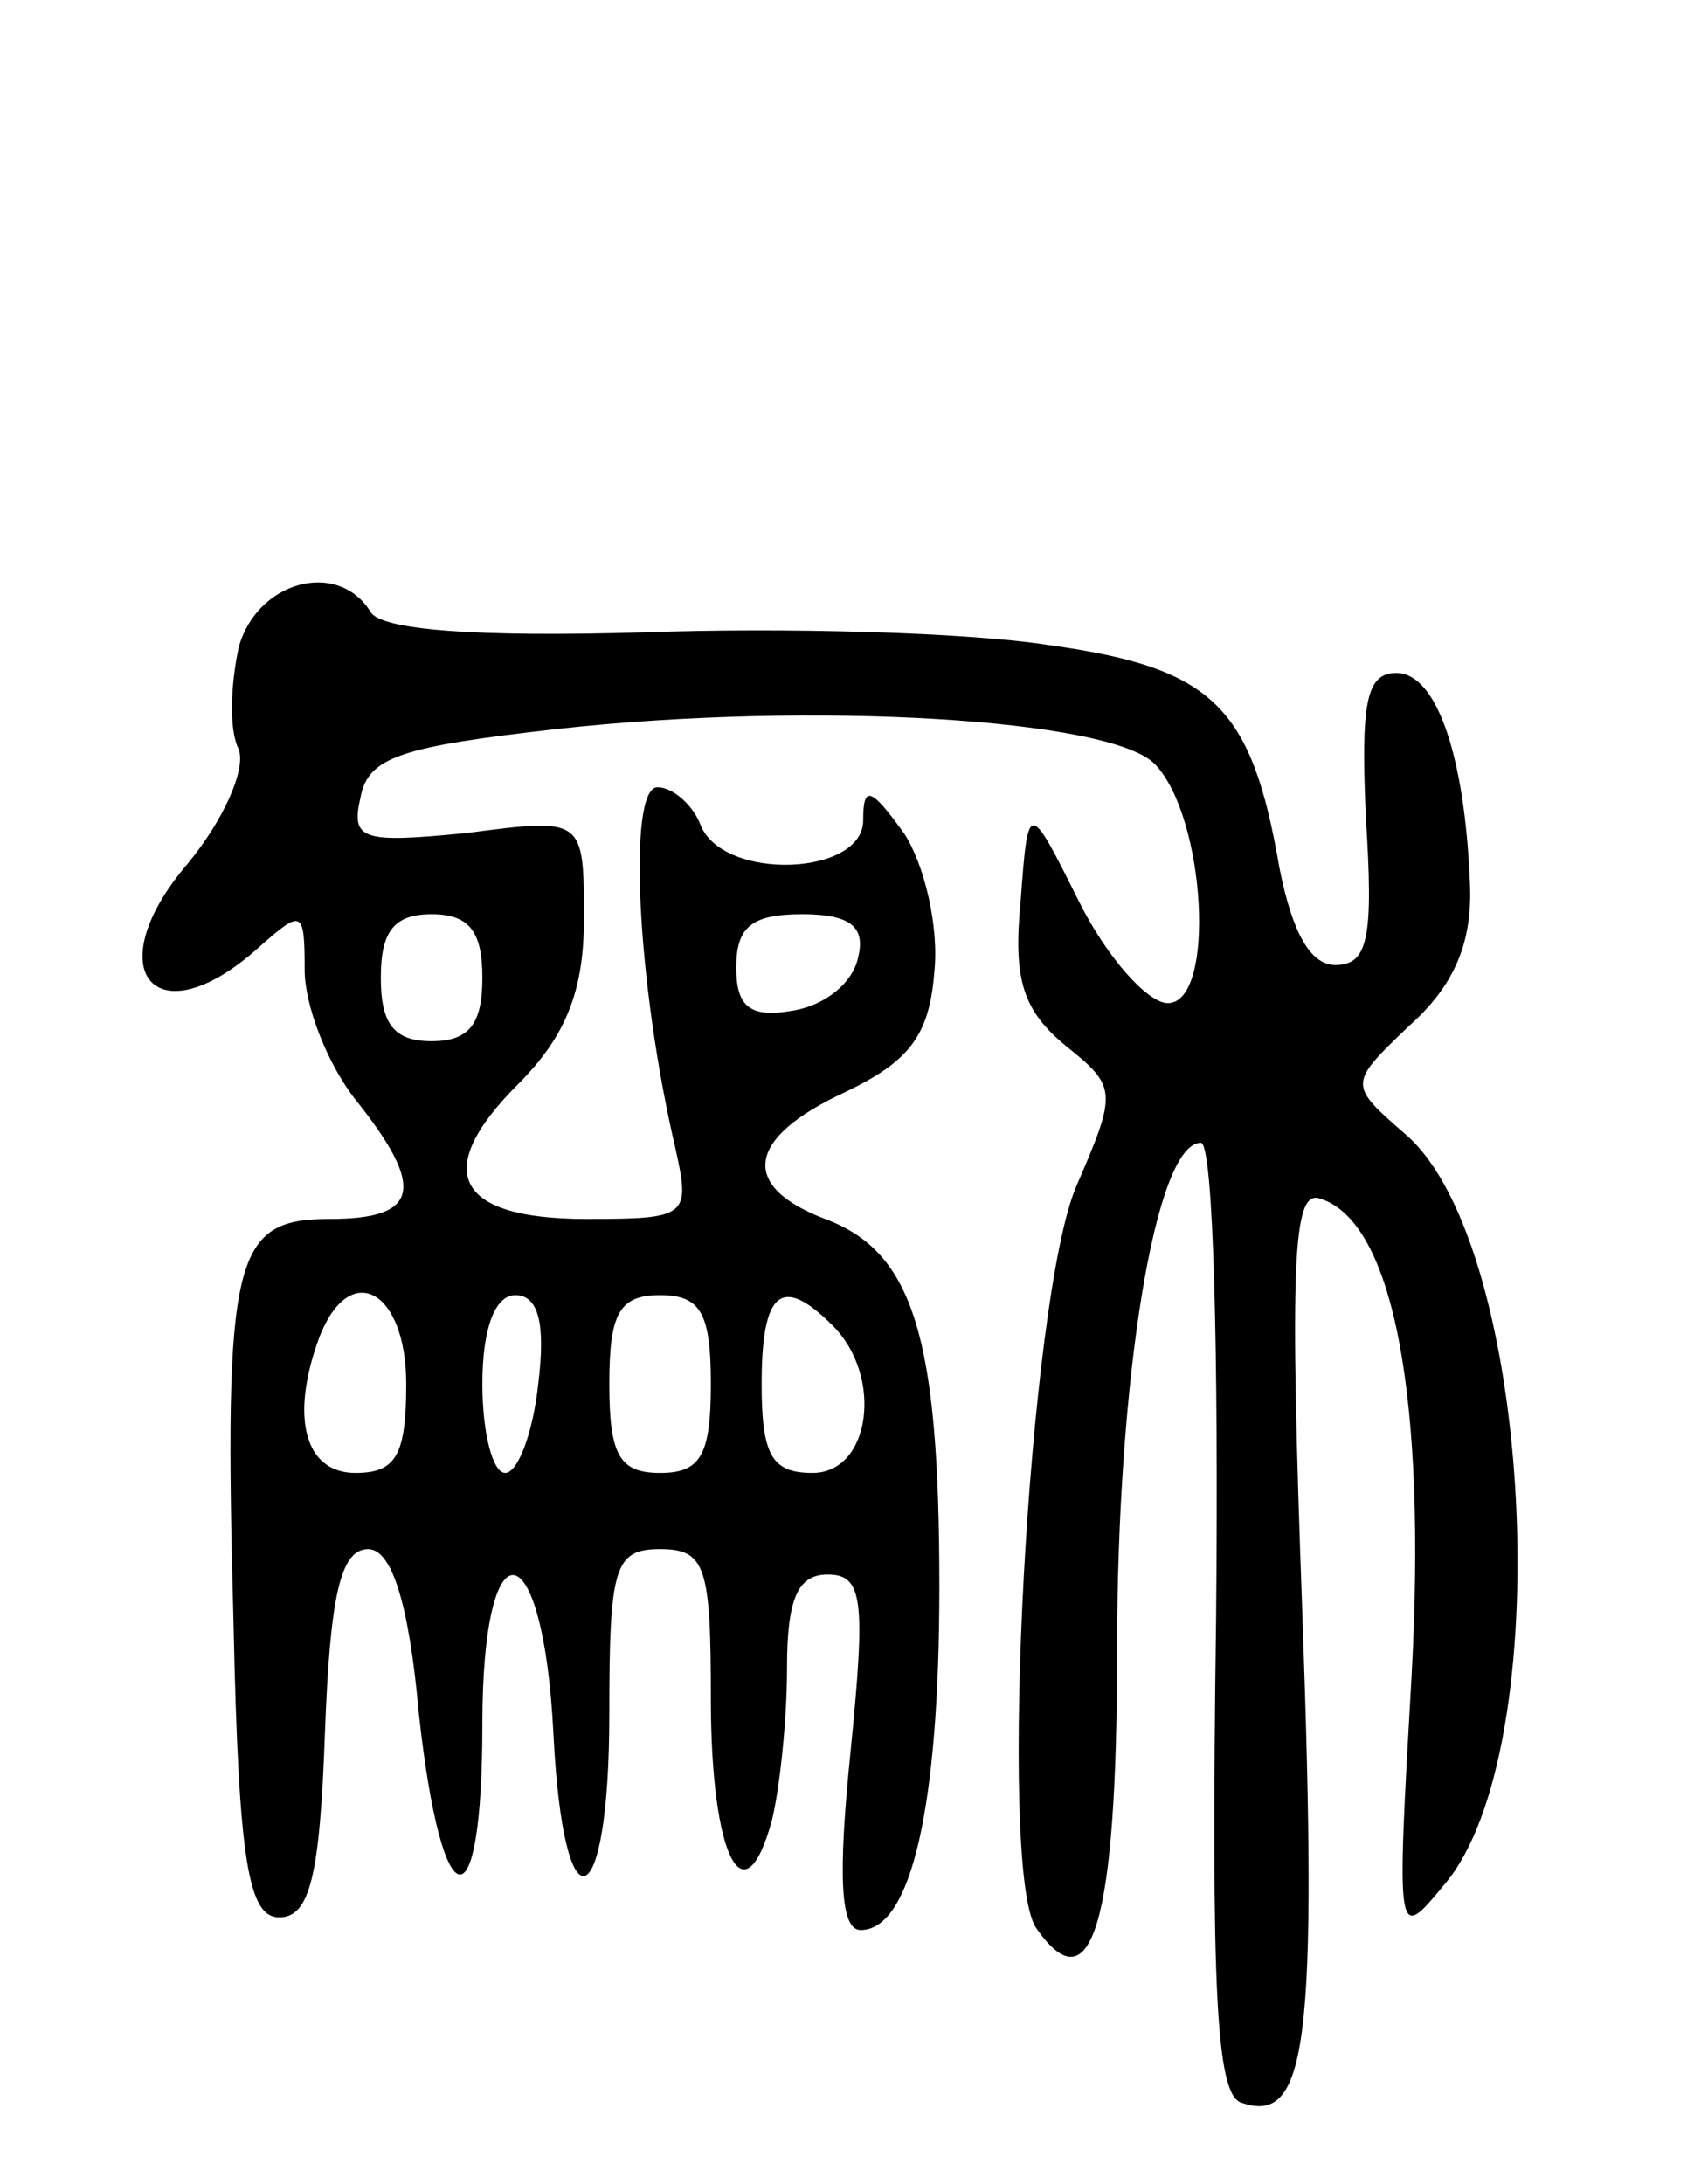 <svg version="1.0" xmlns="http://www.w3.org/2000/svg"
 width="67pt" height="86pt" viewBox="0 0 67 86"
 preserveAspectRatio="xMidYMid meet">
<g transform="translate(0,86) scale(0.1,-0.1)"
fill="#000000" stroke="none">
<path d="M94 605 c-3 -14 -4 -32 0 -40 3 -8 -6 -28 -20 -45 -36 -42 -13 -70
28 -33 17 15 18 15 18 -9 0 -14 9 -37 20 -51 28 -35 25 -47 -10 -47 -38 0 -42
-14 -38 -160 2 -94 6 -115 18 -115 12 0 16 16 18 73 2 53 6 72 17 72 9 0 16
-20 20 -65 9 -82 25 -85 25 -4 0 81 24 77 28 -4 4 -79 22 -72 22 8 0 58 2 65
20 65 18 0 20 -7 20 -59 0 -62 13 -88 24 -48 3 12 6 39 6 60 0 27 4 37 16 37
14 0 15 -10 9 -70 -5 -49 -4 -70 4 -70 20 0 31 49 31 135 0 98 -10 132 -45
145 -34 13 -31 32 8 50 25 12 33 22 35 47 2 18 -4 43 -12 55 -13 18 -16 19
-16 5 0 -22 -55 -24 -64 -2 -3 8 -11 15 -17 15 -12 0 -8 -78 7 -142 6 -27 5
-28 -35 -28 -52 0 -61 19 -27 53 19 19 26 37 26 65 0 40 0 40 -46 34 -41 -4
-46 -3 -42 14 3 16 16 20 78 27 100 11 218 4 235 -14 20 -21 24 -94 5 -94 -8
0 -24 18 -35 40 -20 40 -20 40 -23 0 -3 -31 1 -43 18 -57 20 -16 20 -18 4 -55
-19 -44 -31 -269 -16 -292 22 -32 32 2 32 109 0 107 15 200 33 200 5 0 7 -84
6 -187 -2 -147 0 -188 10 -191 26 -9 30 24 24 192 -5 138 -4 168 7 164 29 -9
42 -79 36 -188 -6 -105 -6 -105 13 -82 45 53 35 251 -15 295 -23 20 -23 20 1
43 18 16 25 33 24 56 -2 50 -13 83 -29 83 -12 0 -14 -12 -12 -57 3 -47 1 -58
-12 -58 -10 0 -17 13 -22 38 -11 64 -26 79 -91 88 -32 5 -104 7 -159 5 -67 -2
-104 1 -108 8 -13 21 -45 12 -52 -14z m96 -130 c0 -18 -5 -25 -20 -25 -15 0
-20 7 -20 25 0 18 5 25 20 25 15 0 20 -7 20 -25z m148 8 c-2 -10 -13 -19 -26
-21 -17 -3 -22 2 -22 17 0 16 6 21 26 21 19 0 25 -5 22 -17z m-178 -168 c0
-28 -4 -35 -20 -35 -20 0 -26 22 -14 54 12 30 34 18 34 -19z m52 0 c-2 -19 -8
-35 -13 -35 -5 0 -9 16 -9 35 0 22 5 35 13 35 9 0 12 -11 9 -35z m68 0 c0 -28
-4 -35 -20 -35 -16 0 -20 7 -20 35 0 28 4 35 20 35 16 0 20 -7 20 -35z m48 23
c20 -20 15 -58 -8 -58 -16 0 -20 7 -20 35 0 37 8 43 28 23z"/>
</g>
</svg>
